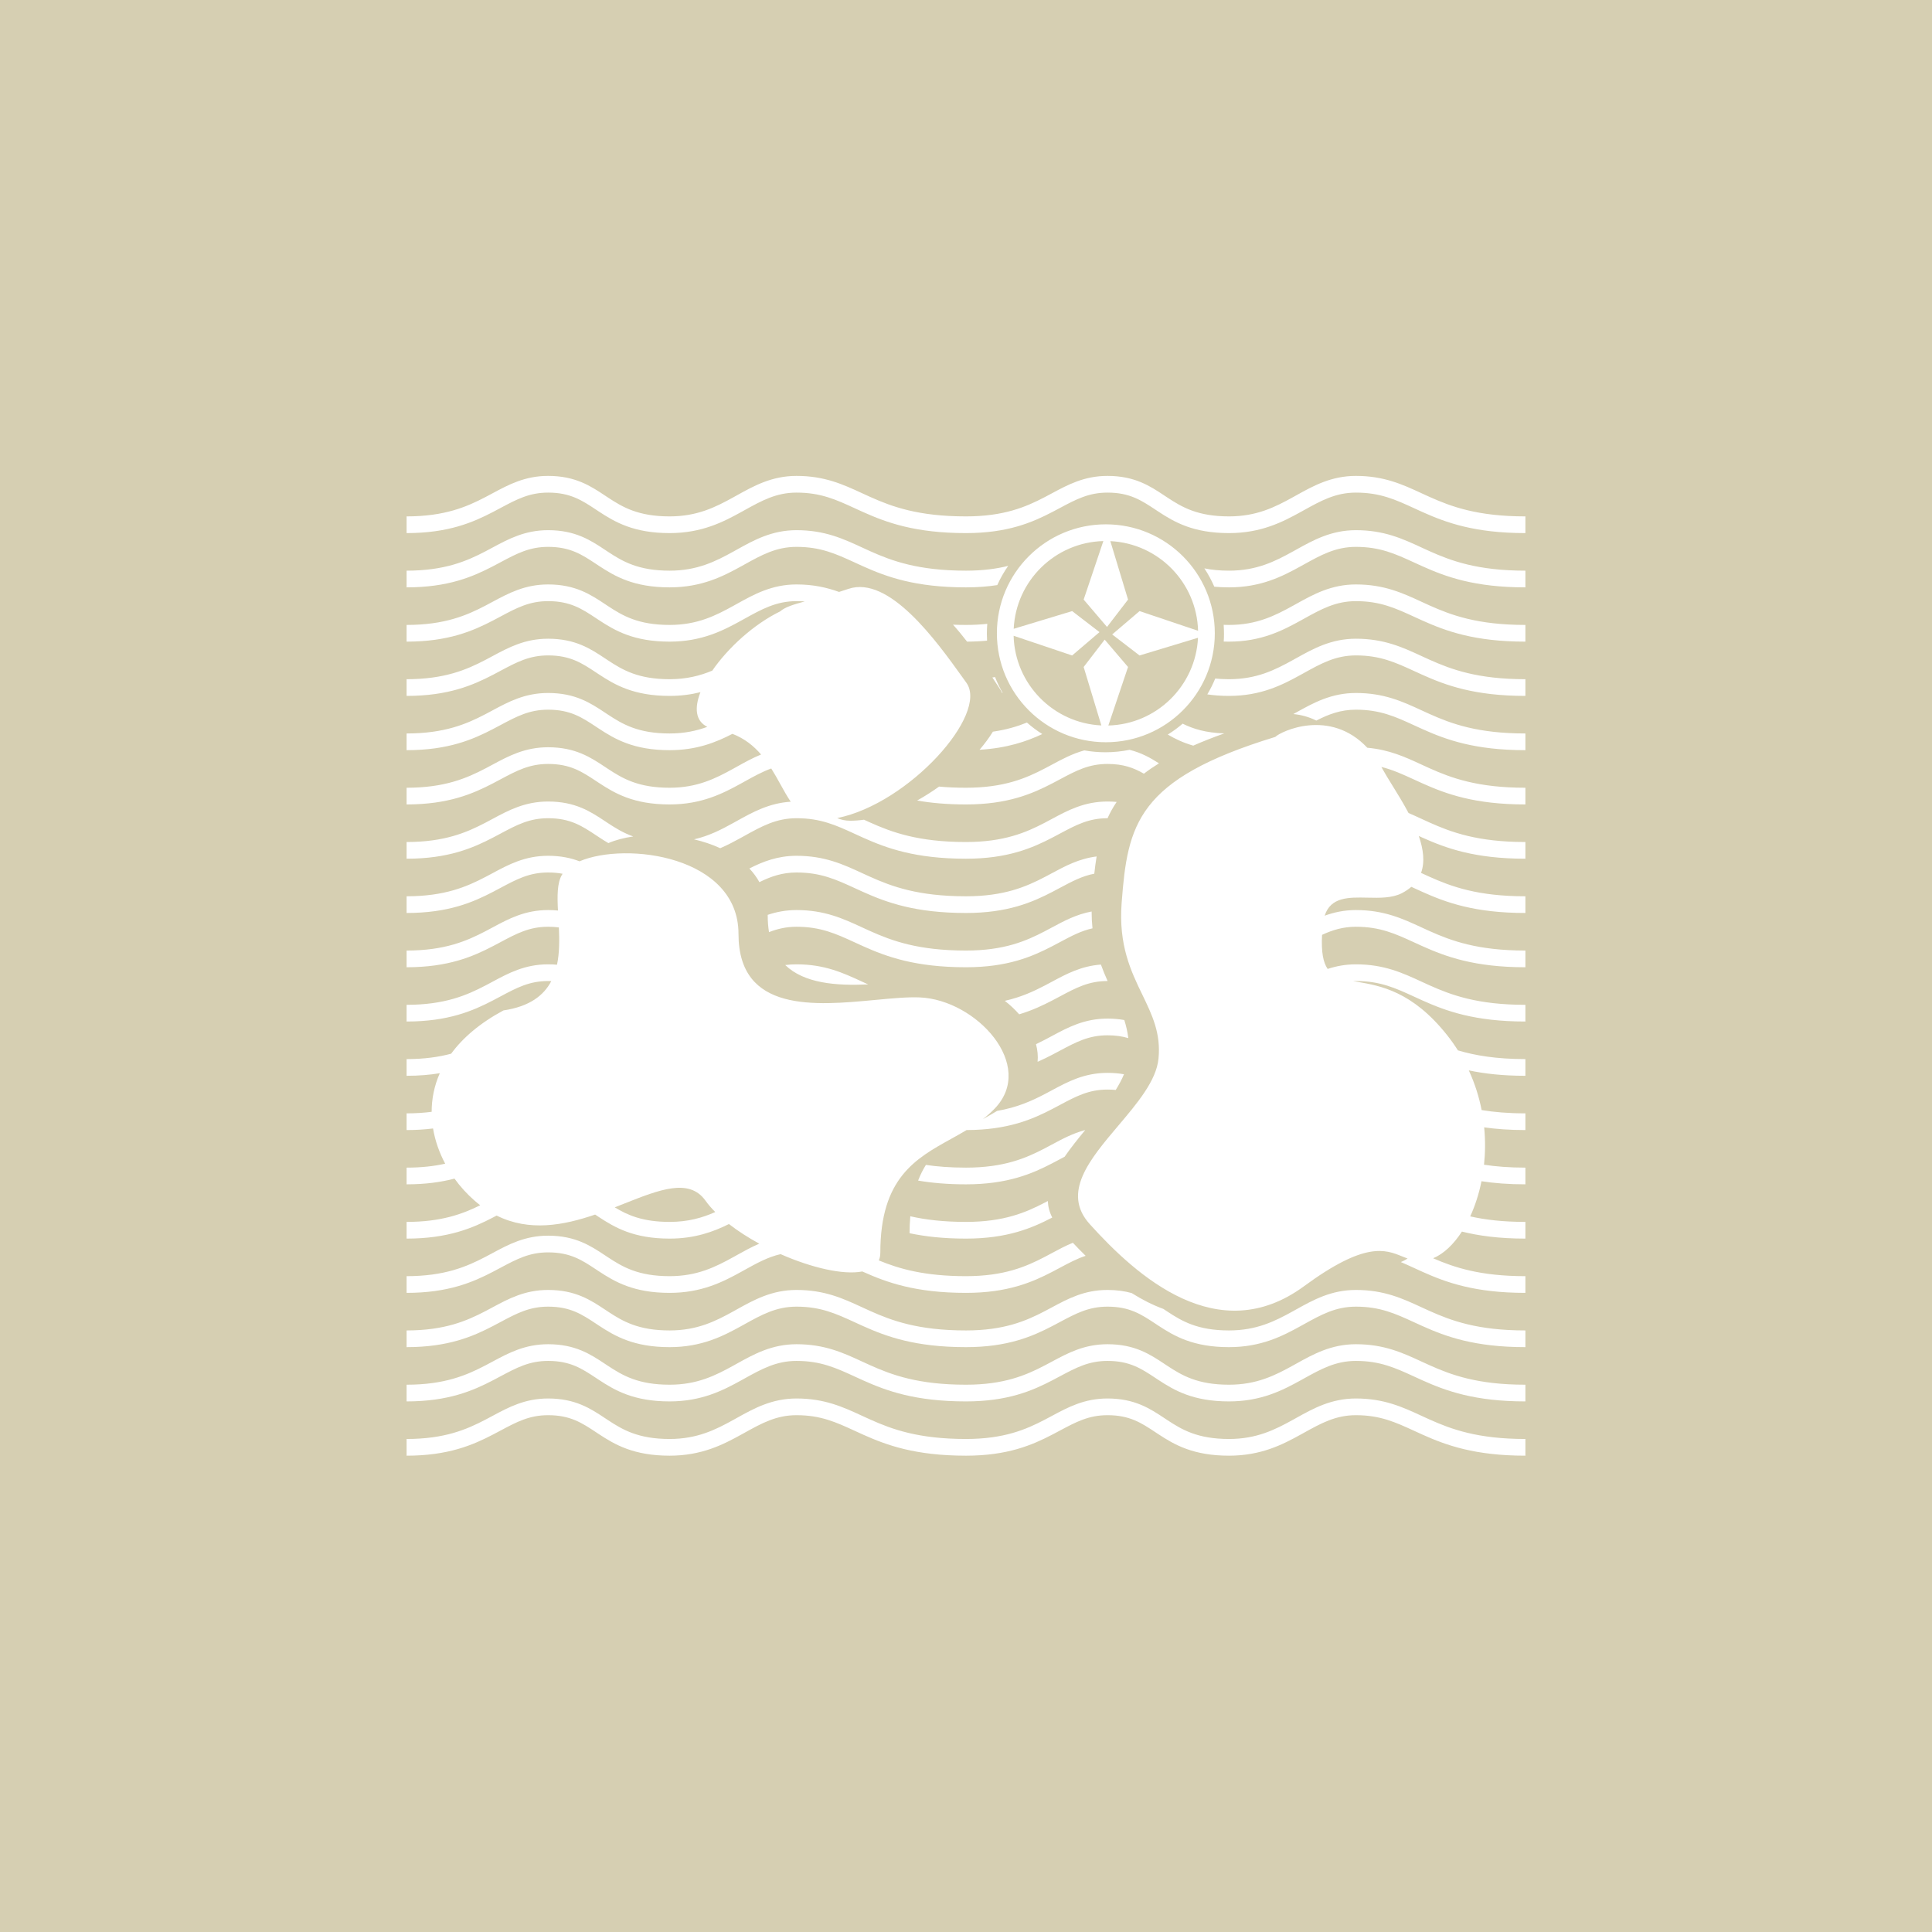 <svg width="1315" height="1315" viewBox="0 0 2314 2314" fill="none" xmlns="http://www.w3.org/2000/svg"><rect x="0" y="0" width="3000" height="3000" fill="white" /><path d="M844.924 1437.99C848.218 1442.6 852.171 1447.18 856.668 1451.69C841.292 1458.54 824.157 1463.5 802 1463.5C770.105 1463.5 751.807 1455.52 736.269 1446.05C740.127 1444.55 743.936 1443.04 747.69 1441.56L747.762 1441.53L747.785 1441.52C790.121 1424.76 825.455 1410.77 844.924 1437.99Z" fill="#d6cfb2"/><path d="M1319.12 868.872L1297.92 798.867L1323.1 766.094L1351.08 798.867L1327.49 868.96C1385.34 867.424 1432.12 821.418 1434.87 763.875L1364.87 785.079L1332.09 759.899L1364.87 731.922L1434.96 755.511C1433.42 697.656 1387.42 650.884 1329.88 648.128L1351.08 718.133L1325.9 750.906L1297.92 718.133L1321.51 648.04C1263.66 649.576 1216.88 695.582 1214.13 753.125L1284.13 731.921L1316.91 757.101L1284.13 785.078L1214.04 761.489C1215.58 819.344 1261.58 866.115 1319.12 868.872Z" fill="#d6cfb2"/><path fill-rule="evenodd" clip-rule="evenodd" d="M2314 0H0V2314H2314V0ZM590.624 613.117C566.453 625.722 536.848 638.5 487 638.5V618.5C532.652 618.5 559.047 607.028 581.376 595.383C584.176 593.923 586.955 592.43 589.737 590.936C609.156 580.504 628.711 570 656.5 570C689.133 570 707.465 582.16 724.719 593.604L724.721 593.605L724.724 593.608L724.731 593.612L724.744 593.62C725.893 594.383 727.038 595.142 728.182 595.895C745.73 607.435 764.434 618.5 802 618.5C835.124 618.5 857.023 607.423 878.6 595.498C879.938 594.759 881.279 594.012 882.626 593.263C902.905 581.982 924.443 570 954 570C987.603 570 1009.73 580.21 1032.46 590.696L1032.46 590.697L1032.46 590.698C1035.67 592.177 1038.89 593.662 1042.15 595.124C1068.25 606.818 1099.72 618.5 1157 618.5C1202.65 618.5 1229.05 607.028 1251.38 595.383C1254.18 593.923 1256.96 592.43 1259.74 590.936C1279.16 580.504 1298.71 570 1326.5 570C1359.13 570 1377.46 582.16 1394.72 593.604C1395.88 594.372 1397.03 595.137 1398.18 595.895C1415.73 607.435 1434.43 618.5 1472 618.5C1505.12 618.5 1527.02 607.423 1548.6 595.498C1549.94 594.759 1551.28 594.012 1552.63 593.263C1572.91 581.982 1594.44 570 1624 570C1657.6 570 1679.73 580.21 1702.46 590.696L1702.48 590.706C1705.68 592.183 1708.89 593.664 1712.15 595.124C1738.25 606.818 1769.72 618.5 1827 618.5V638.5C1766.28 638.5 1732 625.932 1703.97 613.376C1700.5 611.818 1697.16 610.283 1693.91 608.79C1671.24 598.38 1653 590 1624 590C1599.77 590 1582.44 599.608 1561.54 611.195L1561.48 611.226C1560.42 611.813 1559.35 612.406 1558.27 613.002C1535.98 625.327 1510.38 638.5 1472 638.5C1429.07 638.5 1406.52 625.315 1387.19 612.605C1386.1 611.886 1385.02 611.174 1383.96 610.469C1366.94 599.214 1353.02 590 1326.5 590C1304.03 590 1288.98 598.026 1269.44 608.45L1269.43 608.457C1266.6 609.966 1263.68 611.525 1260.62 613.117C1236.45 625.722 1206.85 638.5 1157 638.5C1096.28 638.5 1062 625.932 1033.97 613.376C1030.5 611.82 1027.16 610.286 1023.91 608.795L1023.91 608.79C1001.24 598.38 982.997 590 954 590C929.77 590 912.439 599.608 891.538 611.195C890.461 611.792 889.373 612.395 888.275 613.002C865.977 625.327 840.376 638.5 802 638.5C759.066 638.5 736.52 625.315 717.193 612.605C716.1 611.886 715.023 611.174 713.958 610.469C696.945 599.214 683.017 590 656.5 590C634.027 590 618.982 598.026 599.441 608.45L599.437 608.452C596.605 609.962 593.68 611.523 590.624 613.117ZM487 703.5C536.848 703.5 566.453 690.722 590.624 678.117C593.68 676.523 596.605 674.962 599.437 673.452L599.441 673.45C618.982 663.026 634.027 655 656.5 655C683.017 655 696.945 664.214 713.958 675.469L713.973 675.48C715.033 676.181 716.105 676.89 717.193 677.605C736.52 690.315 759.066 703.5 802 703.5C840.376 703.5 865.977 690.327 888.275 678.002C889.354 677.406 890.423 676.813 891.483 676.226L891.538 676.195C912.439 664.608 929.77 655 954 655C982.997 655 1001.24 663.38 1023.91 673.79L1023.91 673.791L1023.91 673.793L1023.92 673.796C1027.16 675.287 1030.5 676.82 1033.97 678.376C1062 690.932 1096.28 703.5 1157 703.5C1170.96 703.5 1183.34 702.498 1194.45 700.777C1198.09 692.673 1202.48 684.973 1207.52 677.762C1193.56 681.263 1177.16 683.5 1157 683.5C1099.72 683.5 1068.25 671.818 1042.15 660.124C1038.89 658.664 1035.68 657.181 1032.48 655.704L1032.46 655.697L1032.46 655.696C1009.73 645.21 987.603 635 954 635C924.443 635 902.905 646.982 882.626 658.263L882.622 658.265C881.277 659.014 879.937 659.759 878.6 660.498C857.023 672.423 835.124 683.5 802 683.5C764.434 683.5 745.73 672.435 728.182 660.895C727.03 660.137 725.877 659.372 724.719 658.604C707.465 647.16 689.133 635 656.5 635C628.711 635 609.156 645.504 589.737 655.936L589.735 655.937L589.721 655.944C586.945 657.436 584.171 658.926 581.376 660.383C559.047 672.028 532.652 683.5 487 683.5V703.5ZM1442.5 680.736C1447.08 687.655 1451.07 694.999 1454.4 702.695C1459.87 703.217 1465.71 703.5 1472 703.5C1510.38 703.5 1535.98 690.327 1558.27 678.002C1559.37 677.395 1560.46 676.792 1561.54 676.195C1582.44 664.608 1599.77 655 1624 655C1653 655 1671.24 663.38 1693.91 673.79L1693.91 673.791L1693.91 673.793C1697.16 675.285 1700.5 676.819 1703.97 678.376C1732 690.932 1766.28 703.5 1827 703.5V683.5C1769.72 683.5 1738.25 671.818 1712.15 660.124C1708.89 658.664 1705.68 657.182 1702.48 655.706L1702.46 655.696C1679.73 645.21 1657.6 635 1624 635C1594.44 635 1572.91 646.982 1552.63 658.263C1551.28 659.012 1549.94 659.759 1548.6 660.498C1527.02 672.423 1505.12 683.5 1472 683.5C1460.59 683.5 1450.93 682.48 1442.5 680.736ZM1182.48 747.183C1174.7 748.03 1166.24 748.5 1157 748.5C1151.6 748.5 1146.42 748.396 1141.46 748.198C1147.28 754.681 1152.91 761.541 1158.29 768.497C1166.85 768.459 1174.81 768.042 1182.24 767.314C1182.08 764.563 1182 761.791 1182 759C1182 755.021 1182.16 751.08 1182.48 747.183ZM1465.69 768.402C1465.9 765.294 1466 762.159 1466 759C1466 755.431 1465.87 751.892 1465.61 748.389C1467.68 748.462 1469.81 748.5 1472 748.5C1505.12 748.5 1527.02 737.423 1548.6 725.498C1549.94 724.759 1551.28 724.012 1552.63 723.263C1572.91 711.982 1594.44 700 1624 700C1657.6 700 1679.73 710.21 1702.46 720.696L1702.48 720.707C1705.68 722.183 1708.89 723.665 1712.15 725.124C1738.25 736.818 1769.72 748.5 1827 748.5V768.5C1766.28 768.5 1732 755.932 1703.97 743.376C1700.51 741.824 1697.18 740.295 1693.94 738.807L1693.94 738.806L1693.94 738.805L1693.91 738.794L1693.91 738.792L1693.91 738.79C1671.24 728.38 1653 720 1624 720C1599.77 720 1582.44 729.608 1561.54 741.195L1559.73 742.195C1559.25 742.463 1558.76 742.732 1558.27 743.002C1535.98 755.327 1510.38 768.5 1472 768.5C1469.85 768.5 1467.75 768.467 1465.69 768.402ZM1191.8 810.949C1190.73 811.117 1189.65 811.277 1188.56 811.43C1190.16 813.854 1191.7 816.197 1193.18 818.443L1193.19 818.451L1193.24 818.524C1194.88 821.013 1196.44 823.381 1197.91 825.605C1198.79 826.935 1199.53 828.342 1200.12 829.819C1200.35 829.776 1200.58 829.732 1200.82 829.689C1197.38 823.703 1194.36 817.443 1191.8 810.949ZM1446.02 831.669C1449.63 825.625 1452.8 819.29 1455.49 812.709C1460.57 813.222 1466.05 813.5 1472 813.5C1505.12 813.5 1527.02 802.423 1548.6 790.498C1549.94 789.759 1551.28 789.012 1552.63 788.263C1572.91 776.982 1594.44 765 1624 765C1657.6 765 1679.73 775.21 1702.46 785.696L1702.48 785.707C1705.68 787.183 1708.89 788.665 1712.15 790.124C1738.25 801.818 1769.72 813.5 1827 813.5V833.5C1766.28 833.5 1732 820.932 1703.97 808.376C1700.51 806.824 1697.18 805.295 1693.94 803.807L1693.94 803.806L1693.94 803.805L1693.91 803.794L1693.91 803.792L1693.91 803.79C1671.24 793.38 1653 785 1624 785C1599.77 785 1582.44 794.608 1561.54 806.195L1560.02 807.039C1559.44 807.358 1558.86 807.68 1558.27 808.002C1535.98 820.327 1510.38 833.5 1472 833.5C1462.38 833.5 1453.79 832.838 1446.02 831.669ZM1229.99 865.425C1218.5 870.069 1205.34 874.028 1189.22 876.336C1184.84 883.435 1179.45 890.734 1173.24 898.023C1206.14 896.04 1229.31 888.129 1248.37 879.208C1241.87 875.107 1235.72 870.494 1229.99 865.425ZM1398.67 879.805C1404.96 875.912 1410.91 871.543 1416.49 866.747C1429.02 872.994 1444.23 877.722 1466.33 878.413C1452.78 883.241 1440.44 888.111 1429.19 893.051C1417.13 889.622 1407.36 884.892 1398.67 879.805ZM1298.71 898.755C1306.92 900.23 1315.37 901 1324 901C1333.9 901 1343.55 899.988 1352.88 898.062C1367.11 901.606 1378.06 907.79 1388.11 914.267C1381.54 918.326 1375.54 922.453 1370.06 926.661C1358.17 919.78 1345.6 915 1326.5 915C1304.03 915 1288.98 923.026 1269.44 933.45L1269.42 933.459C1266.6 934.967 1263.68 936.525 1260.62 938.117C1236.45 950.722 1206.85 963.5 1157 963.5C1134.09 963.5 1114.94 961.711 1098.47 958.808C1107.5 953.781 1116.31 948.156 1124.74 942.118C1134.52 943.005 1145.21 943.5 1157 943.5C1202.65 943.5 1229.05 932.028 1251.38 920.383C1254.18 918.923 1256.96 917.43 1259.74 915.936L1259.74 915.935C1272 909.35 1284.31 902.737 1298.71 898.755ZM487 768.5C536.848 768.5 566.453 755.722 590.624 743.117C593.673 741.527 596.592 739.97 599.417 738.463L599.424 738.459L599.428 738.457L599.439 738.451L599.441 738.45C618.982 728.026 634.027 720 656.5 720C683.017 720 696.945 729.214 713.958 740.469C714.475 740.811 714.995 741.155 715.518 741.501C716.073 741.867 716.631 742.235 717.193 742.605C736.52 755.315 759.066 768.5 802 768.5C840.376 768.5 865.977 755.327 888.275 743.002C889.354 742.406 890.423 741.813 891.483 741.226L891.538 741.195C912.439 729.608 929.77 720 954 720C957.453 720 960.754 720.119 963.928 720.346C950.135 724.045 940.08 727.243 934.407 732.272C902.6 747.789 871.892 775.996 853.115 803.227C838.647 809.271 822.466 813.5 802 813.5C764.434 813.5 745.73 802.435 728.182 790.895C727.03 790.137 725.877 789.372 724.719 788.604C707.465 777.16 689.133 765 656.5 765C628.711 765 609.156 775.504 589.737 785.936L589.735 785.937L589.721 785.944C586.945 787.436 584.171 788.926 581.376 790.383C559.047 802.028 532.652 813.5 487 813.5V833.5C536.848 833.5 566.453 820.722 590.624 808.117C593.673 806.527 596.592 804.97 599.417 803.463L599.424 803.459L599.428 803.457L599.439 803.451L599.441 803.45C618.982 793.026 634.027 785 656.5 785C683.017 785 696.945 794.214 713.958 805.469L713.973 805.48C715.033 806.181 716.105 806.89 717.193 807.605C736.52 820.315 759.066 833.5 802 833.5C815.827 833.5 827.996 831.79 838.949 829.025C831.591 847.78 832.83 863.518 847.16 870.568C834.204 875.335 819.705 878.5 802 878.5C764.434 878.5 745.73 867.435 728.182 855.895C727.03 855.137 725.877 854.372 724.719 853.604C707.465 842.16 689.133 830 656.5 830C628.711 830 609.156 840.504 589.737 850.936C586.955 852.43 584.176 853.923 581.376 855.383C559.047 867.028 532.652 878.5 487 878.5V898.5C536.848 898.5 566.453 885.722 590.624 873.117C593.68 871.523 596.605 869.962 599.437 868.452L599.441 868.45C618.982 858.026 634.027 850 656.5 850C683.017 850 696.945 859.214 713.958 870.469L713.995 870.494C715.048 871.191 716.113 871.895 717.193 872.605C736.52 885.315 759.066 898.5 802 898.5C834.227 898.5 857.445 889.21 877.263 878.934C891.899 884.605 902.797 893.475 911.57 903.687C901.245 907.905 891.807 913.156 882.626 918.263C881.279 919.012 879.938 919.759 878.6 920.498C857.023 932.423 835.124 943.5 802 943.5C764.434 943.5 745.73 932.435 728.182 920.895C727.03 920.137 725.877 919.372 724.719 918.604C707.465 907.16 689.133 895 656.5 895C628.711 895 609.156 905.504 589.737 915.936C586.955 917.43 584.176 918.923 581.376 920.383C559.047 932.028 532.652 943.5 487 943.5V963.5C536.848 963.5 566.453 950.722 590.624 938.117C593.682 936.522 596.608 934.961 599.441 933.45C618.982 923.026 634.027 915 656.5 915C683.017 915 696.945 924.214 713.958 935.469L714.945 936.122C715.688 936.613 716.436 937.108 717.193 937.605C736.52 950.315 759.066 963.5 802 963.5C840.376 963.5 865.977 950.327 888.275 938.002C889.354 937.406 890.423 936.813 891.483 936.226L891.538 936.195C902.762 929.973 912.955 924.321 923.741 920.422C927.717 926.731 931.276 933.162 934.715 939.374L934.716 939.376C938.844 946.836 942.799 953.981 947.091 960.221C921.022 961.903 901.291 972.88 882.626 983.263C881.279 984.012 879.938 984.759 878.6 985.498C864.079 993.524 849.411 1001.17 831.275 1005.3C842.158 1007.86 852.771 1011.37 862.646 1015.91C871.901 1011.93 880.299 1007.41 888.275 1003C888.651 1002.79 889.025 1002.59 889.399 1002.38L891.535 1001.2L891.537 1001.2L891.538 1001.19C912.439 989.608 929.77 980 954 980C982.997 980 1001.24 988.38 1023.91 998.79L1023.91 998.791L1023.91 998.792L1023.91 998.793C1027.16 1000.28 1030.5 1001.82 1033.97 1003.38C1062 1015.93 1096.28 1028.5 1157 1028.5C1206.85 1028.5 1236.45 1015.72 1260.62 1003.12C1263.68 1001.53 1266.6 999.967 1269.42 998.459L1269.44 998.45C1288.98 988.026 1304.03 980 1326.5 980H1326.53C1329.58 973.267 1333.18 966.772 1337.45 960.484C1333.98 960.169 1330.34 960 1326.5 960C1298.71 960 1279.16 970.504 1259.74 980.936C1256.96 982.43 1254.18 983.923 1251.38 985.383C1229.05 997.028 1202.65 1008.5 1157 1008.5C1099.72 1008.5 1068.25 996.818 1042.15 985.124C1039.68 984.019 1037.24 982.901 1034.82 981.782C1029.25 982.58 1023.75 983 1018.34 983C1012.4 983 1007.28 981.862 1002.77 979.812C1088.59 962.547 1184.61 855.316 1157.41 817.673C1155.84 815.488 1154.17 813.16 1152.41 810.713L1152.41 810.705C1121.71 767.906 1064.89 688.681 1016.02 705.363C1012.23 706.658 1008.54 707.857 1004.96 708.975C990.385 703.72 974.283 700 954 700C924.443 700 902.905 711.982 882.626 723.263C881.279 724.012 879.938 724.759 878.6 725.498C857.023 737.423 835.124 748.5 802 748.5C764.434 748.5 745.73 737.435 728.182 725.895C727.03 725.137 725.877 724.372 724.719 723.604C707.465 712.16 689.133 700 656.5 700C628.711 700 609.156 710.504 589.737 720.936L589.735 720.937L589.721 720.944C586.945 722.436 584.171 723.926 581.376 725.383C559.047 737.028 532.652 748.5 487 748.5V768.5ZM758.459 1001.84C746.474 997.6 737.176 991.81 728.182 985.895C727.568 985.491 726.953 985.085 726.337 984.677C725.799 984.321 725.26 983.963 724.719 983.604C707.465 972.16 689.133 960 656.5 960C628.711 960 609.156 970.504 589.737 980.936C586.955 982.43 584.176 983.923 581.376 985.383C559.047 997.028 532.652 1008.5 487 1008.5V1028.5C536.848 1028.5 566.453 1015.72 590.624 1003.12C593.68 1001.52 596.605 999.962 599.437 998.452L599.441 998.45C618.982 988.026 634.027 980 656.5 980C683.017 980 696.945 989.214 713.958 1000.47L713.995 1000.49C714.695 1000.96 715.399 1001.42 716.11 1001.89C716.469 1002.13 716.83 1002.37 717.193 1002.61C720.863 1005.02 724.648 1007.45 728.668 1009.8C737.05 1006.17 747.223 1003.47 758.459 1001.84ZM656.5 1025C671.695 1025 683.789 1027.64 694.118 1031.61C750.172 1007.69 884.51 1025.48 884.51 1118.5C884.51 1213.08 976.239 1204.44 1048.5 1197.63C1068.51 1195.75 1087.02 1194 1101.69 1194.63C1169.31 1197.51 1241.34 1275.94 1191.31 1327.84C1186.89 1332.42 1182.19 1336.54 1177.29 1340.33C1183.01 1337.15 1188.72 1333.94 1194.31 1330.54C1218.6 1326.38 1235.96 1318.42 1251.38 1310.38C1254.18 1308.92 1256.96 1307.43 1259.74 1305.94C1279.16 1295.5 1298.71 1285 1326.5 1285C1333.73 1285 1340.25 1285.6 1346.22 1286.65C1343.63 1292.9 1340.25 1299.17 1336.33 1305.46C1333.25 1305.16 1329.98 1305 1326.5 1305C1304.03 1305 1288.98 1313.03 1269.44 1323.45L1269.44 1323.45L1269.43 1323.45C1266.6 1324.96 1263.68 1326.52 1260.62 1328.12C1236.57 1340.66 1207.13 1353.38 1157.72 1353.5C1151.6 1357.17 1145.37 1360.62 1139.14 1364.08L1139.13 1364.08C1096.61 1387.64 1054.39 1411.03 1054.39 1500.28C1054.39 1503.82 1053.76 1506.93 1052.58 1509.63C1076.81 1519.64 1107.12 1528.5 1157 1528.5C1202.65 1528.5 1229.05 1517.03 1251.38 1505.38C1254.18 1503.92 1256.96 1502.43 1259.74 1500.94L1259.74 1500.93C1267.93 1496.53 1276.15 1492.12 1285 1488.49C1289.88 1493.68 1294.99 1498.93 1300.3 1504.13C1290.02 1507.47 1280.45 1512.58 1269.44 1518.45L1269.44 1518.45L1269.44 1518.45C1266.61 1519.96 1263.68 1521.52 1260.62 1523.12C1236.45 1535.72 1206.85 1548.5 1157 1548.5C1096.28 1548.5 1062 1535.93 1033.97 1523.38L1032.82 1522.86C1009.81 1527.33 971.685 1518.29 934.94 1502.11C919.727 1505.57 906.554 1512.87 891.538 1521.19L891.484 1521.23L891.482 1521.23L891.451 1521.24C890.402 1521.83 889.343 1522.41 888.275 1523C865.977 1535.33 840.376 1548.5 802 1548.5C759.066 1548.5 736.52 1535.31 717.193 1522.61C716.113 1521.89 715.048 1521.19 713.996 1520.49L713.958 1520.47C696.945 1509.21 683.017 1500 656.5 1500C634.027 1500 618.982 1508.03 599.441 1518.45C596.608 1519.96 593.682 1521.52 590.624 1523.12C566.453 1535.72 536.848 1548.5 487 1548.5V1528.5C532.652 1528.5 559.047 1517.03 581.376 1505.38C584.175 1503.92 586.954 1502.43 589.735 1500.94L589.737 1500.94C609.156 1490.5 628.711 1480 656.5 1480C689.133 1480 707.465 1492.16 724.719 1503.6C725.556 1504.16 726.391 1504.71 727.224 1505.26C727.544 1505.47 727.863 1505.68 728.182 1505.89C745.73 1517.44 764.434 1528.5 802 1528.5C835.124 1528.5 857.023 1517.42 878.6 1505.5C879.59 1504.95 880.582 1504.4 881.576 1503.85L882.626 1503.26L882.628 1503.26L882.63 1503.26C891.17 1498.51 899.934 1493.63 909.426 1489.58C896.287 1482.42 883.882 1474.47 873.07 1466.06C854.166 1475.46 831.982 1483.5 802 1483.5C759.066 1483.5 736.52 1470.31 717.193 1457.61C716.809 1457.35 716.427 1457.1 716.047 1456.85C715.357 1456.4 714.674 1455.94 713.996 1455.49L713.958 1455.47L712.815 1454.71C675.004 1467.64 633.969 1475.43 594.822 1455.91C593.449 1456.64 592.051 1457.37 590.624 1458.12C566.453 1470.72 536.848 1483.5 487 1483.5V1463.5C528.488 1463.5 554.072 1454.03 575.154 1443.56C572.878 1441.81 570.611 1439.96 568.356 1437.99C559.516 1430.28 551.402 1421.4 544.361 1411.65C528.56 1415.8 509.92 1418.5 487 1418.5V1398.5C505.121 1398.5 520.209 1396.69 533.212 1393.78C526.191 1380.59 521.124 1366.34 518.669 1351.59C509.082 1352.81 498.588 1353.5 487 1353.5V1333.5C498.058 1333.5 507.986 1332.83 517 1331.64C517.001 1316.28 520.022 1300.66 526.759 1285.41C515.058 1287.35 501.938 1288.5 487 1288.5V1268.5C508.537 1268.5 525.788 1265.95 540.348 1262.03C554.108 1243.24 574.509 1225.54 603 1210.2C634.325 1205.53 651.324 1192.28 660.316 1175.07C659.073 1175.02 657.802 1175 656.5 1175C634.027 1175 618.982 1183.03 599.441 1193.45C596.608 1194.96 593.682 1196.52 590.624 1198.12C566.453 1210.72 536.848 1223.5 487 1223.5V1203.5C532.652 1203.5 559.047 1192.03 581.376 1180.38C584.175 1178.92 586.954 1177.43 589.735 1175.94L589.737 1175.94C609.156 1165.5 628.711 1155 656.5 1155C660.228 1155 663.77 1155.16 667.145 1155.46C670.151 1141.23 670.073 1125.74 669.384 1110.81C665.421 1110.28 661.154 1110 656.5 1110C634.027 1110 618.982 1118.03 599.441 1128.45C596.608 1129.96 593.682 1131.52 590.624 1133.12C566.453 1145.72 536.848 1158.5 487 1158.5V1138.5C532.652 1138.5 559.047 1127.03 581.376 1115.38C584.175 1113.92 586.954 1112.43 589.735 1110.94L589.737 1110.94C609.156 1100.5 628.711 1090 656.5 1090C660.648 1090 664.565 1090.2 668.279 1090.56C667.381 1073.12 667.315 1057.83 672.831 1048.15C673.142 1047.6 673.478 1047.06 673.837 1046.53C668.652 1045.54 662.948 1045 656.5 1045C634.027 1045 618.982 1053.03 599.441 1063.45C596.608 1064.96 593.682 1066.52 590.624 1068.12C566.453 1080.72 536.848 1093.5 487 1093.5V1073.5C532.652 1073.5 559.047 1062.03 581.376 1050.38C584.176 1048.92 586.955 1047.43 589.737 1045.94C609.156 1035.5 628.711 1025 656.5 1025ZM921.068 1116.43C920.046 1110.36 919.51 1103.73 919.51 1096.5C919.51 1096.38 919.51 1096.26 919.51 1096.13C919.509 1096 919.508 1095.86 919.507 1095.73C929.863 1092.26 941.177 1090 954 1090C987.603 1090 1009.73 1100.21 1032.46 1110.7L1032.48 1110.71C1035.68 1112.18 1038.89 1113.66 1042.15 1115.12C1068.25 1126.82 1099.72 1138.5 1157 1138.5C1202.65 1138.5 1229.05 1127.03 1251.38 1115.38C1254.18 1113.92 1256.96 1112.43 1259.74 1110.94C1274.4 1103.06 1289.15 1095.14 1307.46 1091.73C1307.46 1098.84 1307.83 1105.54 1308.5 1111.9C1294.9 1114.87 1283.3 1121.05 1269.44 1128.45L1269.44 1128.45L1269.44 1128.45C1266.61 1129.96 1263.68 1131.52 1260.62 1133.12C1236.45 1145.72 1206.85 1158.5 1157 1158.5C1096.28 1158.5 1062 1145.93 1033.97 1133.38C1030.5 1131.82 1027.16 1130.29 1023.91 1128.79L1023.91 1128.79C1001.24 1118.38 982.997 1110 954 1110C941.701 1110 931.181 1112.48 921.068 1116.43ZM1242.75 1271.75C1243.42 1264.74 1242.71 1257.65 1240.84 1250.65C1244.48 1248.93 1247.98 1247.16 1251.38 1245.38C1254.18 1243.92 1256.96 1242.43 1259.74 1240.94C1279.16 1230.5 1298.71 1220 1326.5 1220C1333.88 1220 1340.53 1220.62 1346.6 1221.72C1348.8 1228.64 1350.48 1235.79 1351.38 1243.37C1344.26 1241.24 1336.23 1240 1326.5 1240C1304.03 1240 1288.98 1248.03 1269.44 1258.45C1266.61 1259.96 1263.68 1261.52 1260.62 1263.12C1255.02 1266.04 1249.12 1268.97 1242.75 1271.75ZM1355.45 1548.74C1367.58 1556.4 1380.28 1562.93 1393.42 1567.74L1394.72 1568.6C1395.88 1569.37 1397.03 1570.14 1398.18 1570.89C1415.73 1582.44 1434.43 1593.5 1472 1593.5C1505.12 1593.5 1527.02 1582.42 1548.6 1570.5C1549.94 1569.76 1551.28 1569.01 1552.63 1568.26C1572.91 1556.98 1594.44 1545 1624 1545C1657.6 1545 1679.73 1555.21 1702.46 1565.7L1702.48 1565.71C1705.68 1567.18 1708.89 1568.66 1712.15 1570.12C1738.25 1581.82 1769.72 1593.5 1827 1593.5V1613.5C1766.28 1613.5 1732 1600.93 1703.97 1588.38C1700.5 1586.82 1697.16 1585.29 1693.91 1583.79L1693.91 1583.79C1671.24 1573.38 1653 1565 1624 1565C1599.77 1565 1582.44 1574.61 1561.54 1586.19C1560.46 1586.79 1559.37 1587.4 1558.27 1588C1535.98 1600.33 1510.38 1613.5 1472 1613.5C1429.07 1613.5 1406.52 1600.32 1387.19 1587.61C1386.1 1586.89 1385.02 1586.17 1383.96 1585.47C1366.94 1574.21 1353.02 1565 1326.5 1565C1304.03 1565 1288.98 1573.03 1269.44 1583.45C1266.61 1584.96 1263.68 1586.52 1260.62 1588.12C1236.45 1600.72 1206.85 1613.5 1157 1613.5C1096.28 1613.5 1062 1600.93 1033.97 1588.38C1030.5 1586.82 1027.16 1585.29 1023.91 1583.79L1023.91 1583.79C1001.24 1573.38 982.997 1565 954 1565C929.77 1565 912.439 1574.61 891.538 1586.19L891.484 1586.23L891.446 1586.25C890.398 1586.83 889.342 1587.41 888.275 1588C865.977 1600.33 840.376 1613.5 802 1613.5C759.066 1613.5 736.52 1600.32 717.193 1587.61C716.113 1586.89 715.048 1586.19 713.996 1585.49L713.958 1585.47C696.945 1574.21 683.017 1565 656.5 1565C634.027 1565 618.982 1573.03 599.441 1583.45C596.608 1584.96 593.682 1586.52 590.624 1588.12C566.453 1600.72 536.848 1613.5 487 1613.5V1593.5C532.652 1593.5 559.047 1582.03 581.376 1570.38C584.176 1568.92 586.955 1567.43 589.737 1565.94C609.156 1555.5 628.711 1545 656.5 1545C689.133 1545 707.465 1557.16 724.719 1568.6C725.877 1569.37 727.03 1570.14 728.182 1570.89C745.73 1582.44 764.434 1593.5 802 1593.5C835.124 1593.5 857.023 1582.42 878.6 1570.5C879.45 1570.03 880.302 1569.56 881.156 1569.08L882.608 1568.27L882.626 1568.26C902.905 1556.98 924.443 1545 954 1545C987.603 1545 1009.73 1555.21 1032.46 1565.7L1032.48 1565.71C1035.68 1567.18 1038.89 1568.66 1042.15 1570.12C1068.25 1581.82 1099.72 1593.5 1157 1593.5C1202.65 1593.5 1229.05 1582.03 1251.38 1570.38C1254.18 1568.92 1256.96 1567.43 1259.74 1565.94C1279.16 1555.5 1298.71 1545 1326.5 1545C1337.64 1545 1347.12 1546.42 1355.45 1548.74ZM1693.89 1518.78L1693.9 1518.79L1693.91 1518.79C1697.16 1520.28 1700.5 1521.82 1703.97 1523.38C1732 1535.93 1766.28 1548.5 1827 1548.5V1528.5C1772.87 1528.5 1741.78 1518.06 1716.5 1507.05C1729.09 1501.77 1741 1490.53 1750.96 1475.09C1771.06 1480.11 1795.46 1483.5 1827 1483.5V1463.5C1799.92 1463.5 1778.6 1460.89 1760.9 1456.9C1766.68 1444.35 1771.32 1430.12 1774.41 1414.79C1789.51 1417.11 1806.79 1418.5 1827 1418.5V1398.5C1807.85 1398.5 1791.59 1397.19 1777.44 1395.02C1778.97 1380.64 1779.13 1365.59 1777.63 1350.26C1791.95 1352.3 1808.21 1353.5 1827 1353.5V1333.5C1806.55 1333.5 1789.39 1332.01 1774.59 1329.56C1771.46 1313.65 1766.44 1297.65 1759.21 1282C1777.68 1285.95 1799.66 1288.5 1827 1288.5V1268.5C1791.97 1268.5 1766.59 1264.13 1746.18 1258.06C1742.15 1251.67 1737.69 1245.39 1732.79 1239.25C1691.37 1187.33 1653.3 1180.72 1625.94 1175.97C1624.16 1175.66 1622.43 1175.36 1620.75 1175.06C1621.82 1175.02 1622.9 1175 1624 1175C1653 1175 1671.24 1183.38 1693.91 1193.79L1693.91 1193.79C1697.16 1195.29 1700.5 1196.82 1703.97 1198.38C1732 1210.93 1766.28 1223.5 1827 1223.5V1203.5C1769.72 1203.5 1738.25 1191.82 1712.15 1180.12C1708.89 1178.66 1705.67 1177.18 1702.46 1175.7C1679.73 1165.21 1657.6 1155 1624 1155C1611.44 1155 1600.33 1157.16 1590.15 1160.52C1584.81 1152.73 1582.38 1140.34 1583.46 1119.69C1595.98 1113.88 1608.6 1110 1624 1110C1653 1110 1671.24 1118.38 1693.91 1128.79L1693.91 1128.79C1697.16 1130.29 1700.5 1131.82 1703.97 1133.38C1732 1145.93 1766.28 1158.5 1827 1158.5V1138.5C1769.72 1138.5 1738.25 1126.82 1712.15 1115.12C1708.89 1113.66 1705.68 1112.18 1702.48 1110.71L1702.46 1110.7C1679.73 1100.21 1657.6 1090 1624 1090C1609.96 1090 1597.73 1092.7 1586.58 1096.75C1593.85 1074.18 1615.39 1074.65 1637.82 1075.14C1652.47 1075.46 1667.5 1075.78 1679.17 1069.7C1683.53 1067.43 1687.24 1064.91 1690.38 1062.17C1691.54 1062.7 1692.72 1063.24 1693.91 1063.79L1693.91 1063.79L1693.91 1063.79L1693.91 1063.79C1697.16 1065.28 1700.5 1066.82 1703.97 1068.38C1732 1080.93 1766.28 1093.5 1827 1093.5V1073.5C1769.72 1073.5 1738.25 1061.82 1712.15 1050.12C1708.89 1048.66 1705.68 1047.18 1702.48 1045.7L1702.47 1045.7L1702.46 1045.7L1702.46 1045.7L1702.02 1045.49C1706.83 1032.39 1704.75 1016.98 1699.31 1001.27C1700.84 1001.96 1702.39 1002.67 1703.97 1003.38C1732 1015.93 1766.28 1028.5 1827 1028.5V1008.5C1769.72 1008.5 1738.25 996.818 1712.15 985.124C1708.9 983.666 1705.69 982.185 1702.49 980.71L1702.47 980.702L1702.46 980.696C1697.33 978.331 1692.24 975.981 1687.04 973.758C1680.71 961.788 1673.61 950.327 1667.39 940.299C1663.02 933.237 1659.08 926.886 1656.17 921.57C1655.61 920.558 1655.05 919.564 1654.49 918.587C1668.23 921.998 1680.27 927.526 1693.91 933.79L1693.91 933.792L1693.91 933.792C1697.16 935.285 1700.5 936.819 1703.97 938.376C1732 950.932 1766.28 963.5 1827 963.5V943.5C1769.72 943.5 1738.25 931.818 1712.15 920.124C1708.89 918.663 1705.68 917.18 1702.47 915.702L1702.46 915.696C1682.96 906.698 1663.9 897.904 1637.65 895.589C1592.83 847.938 1534.06 875.966 1527.42 882.627C1361.47 933.292 1350.54 987.404 1343.41 1081.44C1339.57 1132.15 1354.61 1163.26 1368.27 1191.5C1379.93 1215.63 1390.58 1237.65 1387.56 1268.01C1384.94 1294.45 1362.05 1321.49 1339.23 1348.44C1305.21 1388.63 1271.36 1428.61 1305.17 1466.11C1361.64 1528.73 1458.93 1616.15 1561.89 1540.52C1635.12 1486.73 1659.15 1496.55 1679.63 1504.91L1679.63 1504.91C1681.75 1505.78 1683.83 1506.63 1685.92 1507.39C1683.26 1509.07 1680.56 1510.48 1677.83 1511.6C1683.06 1513.81 1688.33 1516.23 1693.87 1518.77L1693.88 1518.78L1693.89 1518.78ZM1299.79 1353.46C1291.03 1364.15 1282.42 1374.82 1275.13 1385.43C1273.28 1386.4 1271.4 1387.4 1269.48 1388.43L1269.44 1388.45L1269.44 1388.45C1266.61 1389.96 1263.68 1391.52 1260.62 1393.12C1236.45 1405.72 1206.85 1418.5 1157 1418.5C1134.62 1418.5 1115.84 1416.79 1099.64 1414.01C1102.31 1407.09 1105.45 1400.87 1108.96 1395.25C1122.75 1397.29 1138.53 1398.5 1157 1398.5C1202.65 1398.5 1229.05 1387.03 1251.38 1375.38C1254.18 1373.92 1256.96 1372.43 1259.74 1370.94C1272.3 1364.19 1284.92 1357.41 1299.79 1353.46ZM1090.29 1456.76C1108.12 1460.83 1129.61 1463.5 1157 1463.5C1202.65 1463.5 1229.05 1452.03 1251.38 1440.38C1252.58 1439.76 1253.78 1439.12 1254.98 1438.48C1255.27 1445.15 1256.94 1451.75 1260.31 1458.28C1236.19 1470.83 1206.63 1483.5 1157 1483.5C1129.75 1483.5 1107.82 1480.97 1089.39 1477.04C1089.42 1469.86 1089.73 1463.11 1090.29 1456.76ZM1318.58 1155.29C1294.89 1157.05 1277.26 1166.52 1259.74 1175.94C1256.96 1177.43 1254.18 1178.92 1251.38 1180.38C1237.97 1187.37 1223.1 1194.3 1203.48 1198.72C1209.8 1203.63 1215.61 1209.07 1220.71 1214.87C1236.32 1210.18 1249.09 1204.13 1260.62 1198.12C1263.68 1196.52 1266.6 1194.96 1269.43 1193.45L1269.44 1193.45L1269.44 1193.45C1288.98 1183.03 1304.03 1175 1326.5 1175H1326.61C1323.8 1168.72 1321.07 1162.2 1318.58 1155.29ZM1039.77 1179.05C1001.16 1180.84 963.141 1177.77 940.5 1155.86C944.816 1155.3 949.307 1155 954 1155C987.603 1155 1009.73 1165.21 1032.46 1175.7L1032.47 1175.7L1032.48 1175.7L1032.5 1175.72C1034.91 1176.83 1037.33 1177.94 1039.77 1179.05ZM1313.44 1025.8C1292.29 1028.45 1275.97 1037.22 1259.74 1045.94C1256.96 1047.43 1254.18 1048.92 1251.38 1050.38C1229.05 1062.03 1202.65 1073.5 1157 1073.5C1099.72 1073.5 1068.25 1061.82 1042.15 1050.12C1038.89 1048.66 1035.68 1047.18 1032.48 1045.71L1032.46 1045.7C1009.73 1035.21 987.603 1025 954 1025C931.534 1025 913.7 1031.92 897.531 1040.2C902.187 1045.15 906.241 1050.6 909.555 1056.56C923.385 1049.73 936.993 1045 954 1045C982.997 1045 1001.24 1053.38 1023.91 1063.79L1023.91 1063.79L1023.91 1063.79L1023.96 1063.81C1027.19 1065.3 1030.51 1066.83 1033.97 1068.38C1062 1080.93 1096.28 1093.5 1157 1093.5C1206.85 1093.5 1236.45 1080.72 1260.62 1068.12C1263.68 1066.53 1266.6 1064.97 1269.42 1063.46L1269.43 1063.46L1269.44 1063.45C1284.03 1055.67 1296.12 1049.22 1310.66 1046.45C1311.44 1039.34 1312.34 1032.46 1313.44 1025.8ZM1576.59 863.057C1591.46 855.434 1605.78 850 1624 850C1653 850 1671.24 858.38 1693.91 868.79L1693.91 868.792L1693.91 868.792C1697.16 870.285 1700.5 871.819 1703.97 873.376C1732 885.932 1766.28 898.5 1827 898.5V878.5C1769.72 878.5 1738.25 866.818 1712.15 855.124C1708.9 853.666 1705.69 852.185 1702.49 850.71L1702.47 850.702L1702.46 850.696C1679.73 840.21 1657.6 830 1624 830C1594.44 830 1572.91 841.982 1552.63 853.263C1551.43 853.927 1550.24 854.589 1549.06 855.246C1557.98 856.078 1567.32 858.434 1576.59 863.057ZM487 1678.5C536.848 1678.5 566.453 1665.72 590.624 1653.12C593.673 1651.53 596.592 1649.97 599.417 1648.46L599.441 1648.45C618.982 1638.03 634.027 1630 656.5 1630C683.017 1630 696.945 1639.21 713.958 1650.47C715.023 1651.17 716.1 1651.89 717.193 1652.61C736.52 1665.32 759.066 1678.5 802 1678.5C840.376 1678.5 865.977 1665.33 888.275 1653C889.322 1652.42 890.36 1651.85 891.388 1651.28L891.538 1651.19C912.439 1639.61 929.77 1630 954 1630C982.997 1630 1001.24 1638.38 1023.91 1648.79C1027.16 1650.28 1030.5 1651.82 1033.97 1653.38C1062 1665.93 1096.28 1678.5 1157 1678.5C1206.85 1678.5 1236.45 1665.72 1260.62 1653.12C1263.67 1651.53 1266.6 1649.97 1269.42 1648.46L1269.44 1648.45C1288.98 1638.03 1304.03 1630 1326.5 1630C1353.02 1630 1366.94 1639.21 1383.96 1650.47L1383.97 1650.48C1385.03 1651.18 1386.11 1651.89 1387.19 1652.61C1406.52 1665.32 1429.07 1678.5 1472 1678.5C1510.38 1678.5 1535.98 1665.33 1558.27 1653C1559.37 1652.4 1560.46 1651.79 1561.54 1651.19C1582.44 1639.61 1599.77 1630 1624 1630C1653 1630 1671.24 1638.38 1693.91 1648.79C1697.16 1650.28 1700.5 1651.82 1703.97 1653.38C1732 1665.93 1766.28 1678.5 1827 1678.5V1658.5C1769.72 1658.5 1738.25 1646.82 1712.15 1635.12C1708.89 1633.66 1705.67 1632.18 1702.46 1630.7C1679.73 1620.21 1657.6 1610 1624 1610C1594.44 1610 1572.91 1621.98 1552.63 1633.26C1552.01 1633.6 1551.4 1633.94 1550.79 1634.28L1549.58 1634.96C1549.25 1635.14 1548.92 1635.32 1548.6 1635.5C1527.02 1647.42 1505.12 1658.5 1472 1658.5C1434.43 1658.5 1415.73 1647.43 1398.18 1635.89C1397.03 1635.14 1395.88 1634.37 1394.72 1633.6C1377.46 1622.16 1359.13 1610 1326.5 1610C1298.71 1610 1279.16 1620.5 1259.74 1630.94C1256.96 1632.43 1254.18 1633.92 1251.38 1635.38C1229.05 1647.03 1202.65 1658.5 1157 1658.5C1099.72 1658.5 1068.25 1646.82 1042.15 1635.12C1038.89 1633.66 1035.68 1632.18 1032.48 1630.71L1032.46 1630.7C1009.73 1620.21 987.603 1610 954 1610C924.443 1610 902.905 1621.98 882.626 1633.26C881.279 1634.01 879.938 1634.76 878.6 1635.5C857.023 1647.42 835.124 1658.5 802 1658.5C764.434 1658.5 745.73 1647.43 728.182 1635.89C727.038 1635.14 725.893 1634.38 724.743 1633.62L724.719 1633.6C707.465 1622.16 689.133 1610 656.5 1610C628.711 1610 609.156 1620.5 589.737 1630.94C586.955 1632.43 584.176 1633.92 581.376 1635.38C559.047 1647.03 532.652 1658.5 487 1658.5V1678.5ZM487 1743.5C536.848 1743.5 566.453 1730.72 590.624 1718.12C593.673 1716.53 596.592 1714.97 599.417 1713.46L599.441 1713.45C618.982 1703.03 634.027 1695 656.5 1695C683.017 1695 696.945 1704.21 713.958 1715.47L713.973 1715.48C715.033 1716.18 716.105 1716.89 717.193 1717.61C736.52 1730.32 759.066 1743.5 802 1743.5C840.376 1743.5 865.977 1730.33 888.275 1718C889.28 1717.45 890.277 1716.89 891.265 1716.35L891.538 1716.19C912.439 1704.61 929.77 1695 954 1695C982.997 1695 1001.24 1703.38 1023.91 1713.79C1027.16 1715.28 1030.5 1716.82 1033.97 1718.38C1062 1730.93 1096.28 1743.5 1157 1743.5C1206.85 1743.5 1236.45 1730.72 1260.62 1718.12C1263.67 1716.53 1266.6 1714.97 1269.42 1713.46L1269.44 1713.45C1288.98 1703.03 1304.03 1695 1326.5 1695C1353.02 1695 1366.94 1704.21 1383.96 1715.47L1383.97 1715.48L1384.02 1715.51L1384.07 1715.54C1385.1 1716.22 1386.14 1716.91 1387.19 1717.61C1406.52 1730.32 1429.07 1743.5 1472 1743.5C1510.38 1743.5 1535.98 1730.33 1558.27 1718C1559.37 1717.4 1560.46 1716.79 1561.54 1716.19C1582.44 1704.61 1599.77 1695 1624 1695C1653 1695 1671.24 1703.38 1693.91 1713.79C1697.16 1715.28 1700.5 1716.82 1703.97 1718.38C1732 1730.93 1766.28 1743.5 1827 1743.5V1723.5C1769.72 1723.5 1738.25 1711.82 1712.15 1700.12C1708.9 1698.67 1705.68 1697.18 1702.49 1695.71L1702.48 1695.71L1702.46 1695.7C1679.73 1685.21 1657.6 1675 1624 1675C1594.44 1675 1572.91 1686.98 1552.63 1698.26C1551.56 1698.86 1550.5 1699.45 1549.44 1700.03L1548.6 1700.5C1527.02 1712.42 1505.12 1723.5 1472 1723.5C1434.43 1723.5 1415.73 1712.43 1398.18 1700.89C1397.03 1700.14 1395.88 1699.37 1394.72 1698.6C1377.46 1687.16 1359.13 1675 1326.5 1675C1298.71 1675 1279.16 1685.5 1259.74 1695.94C1256.96 1697.43 1254.18 1698.92 1251.38 1700.38C1229.05 1712.03 1202.65 1723.5 1157 1723.5C1099.72 1723.5 1068.25 1711.82 1042.15 1700.12C1038.89 1698.66 1035.67 1697.18 1032.46 1695.7C1009.73 1685.21 987.603 1675 954 1675C924.443 1675 902.905 1686.98 882.626 1698.26C881.279 1699.01 879.938 1699.76 878.6 1700.5C857.023 1712.42 835.124 1723.5 802 1723.5C764.434 1723.5 745.73 1712.43 728.182 1700.89C727.038 1700.14 725.893 1699.38 724.743 1698.62L724.719 1698.6C707.465 1687.16 689.133 1675 656.5 1675C628.711 1675 609.156 1685.5 589.737 1695.94C586.955 1697.43 584.176 1698.92 581.376 1700.38C559.047 1712.03 532.652 1723.5 487 1723.5V1743.5ZM1455 758.5C1455 830.573 1396.57 889 1324.5 889C1252.43 889 1194 830.573 1194 758.5C1194 686.427 1252.43 628 1324.5 628C1396.57 628 1455 686.427 1455 758.5Z" fill="#d6cfb2"/></svg>

